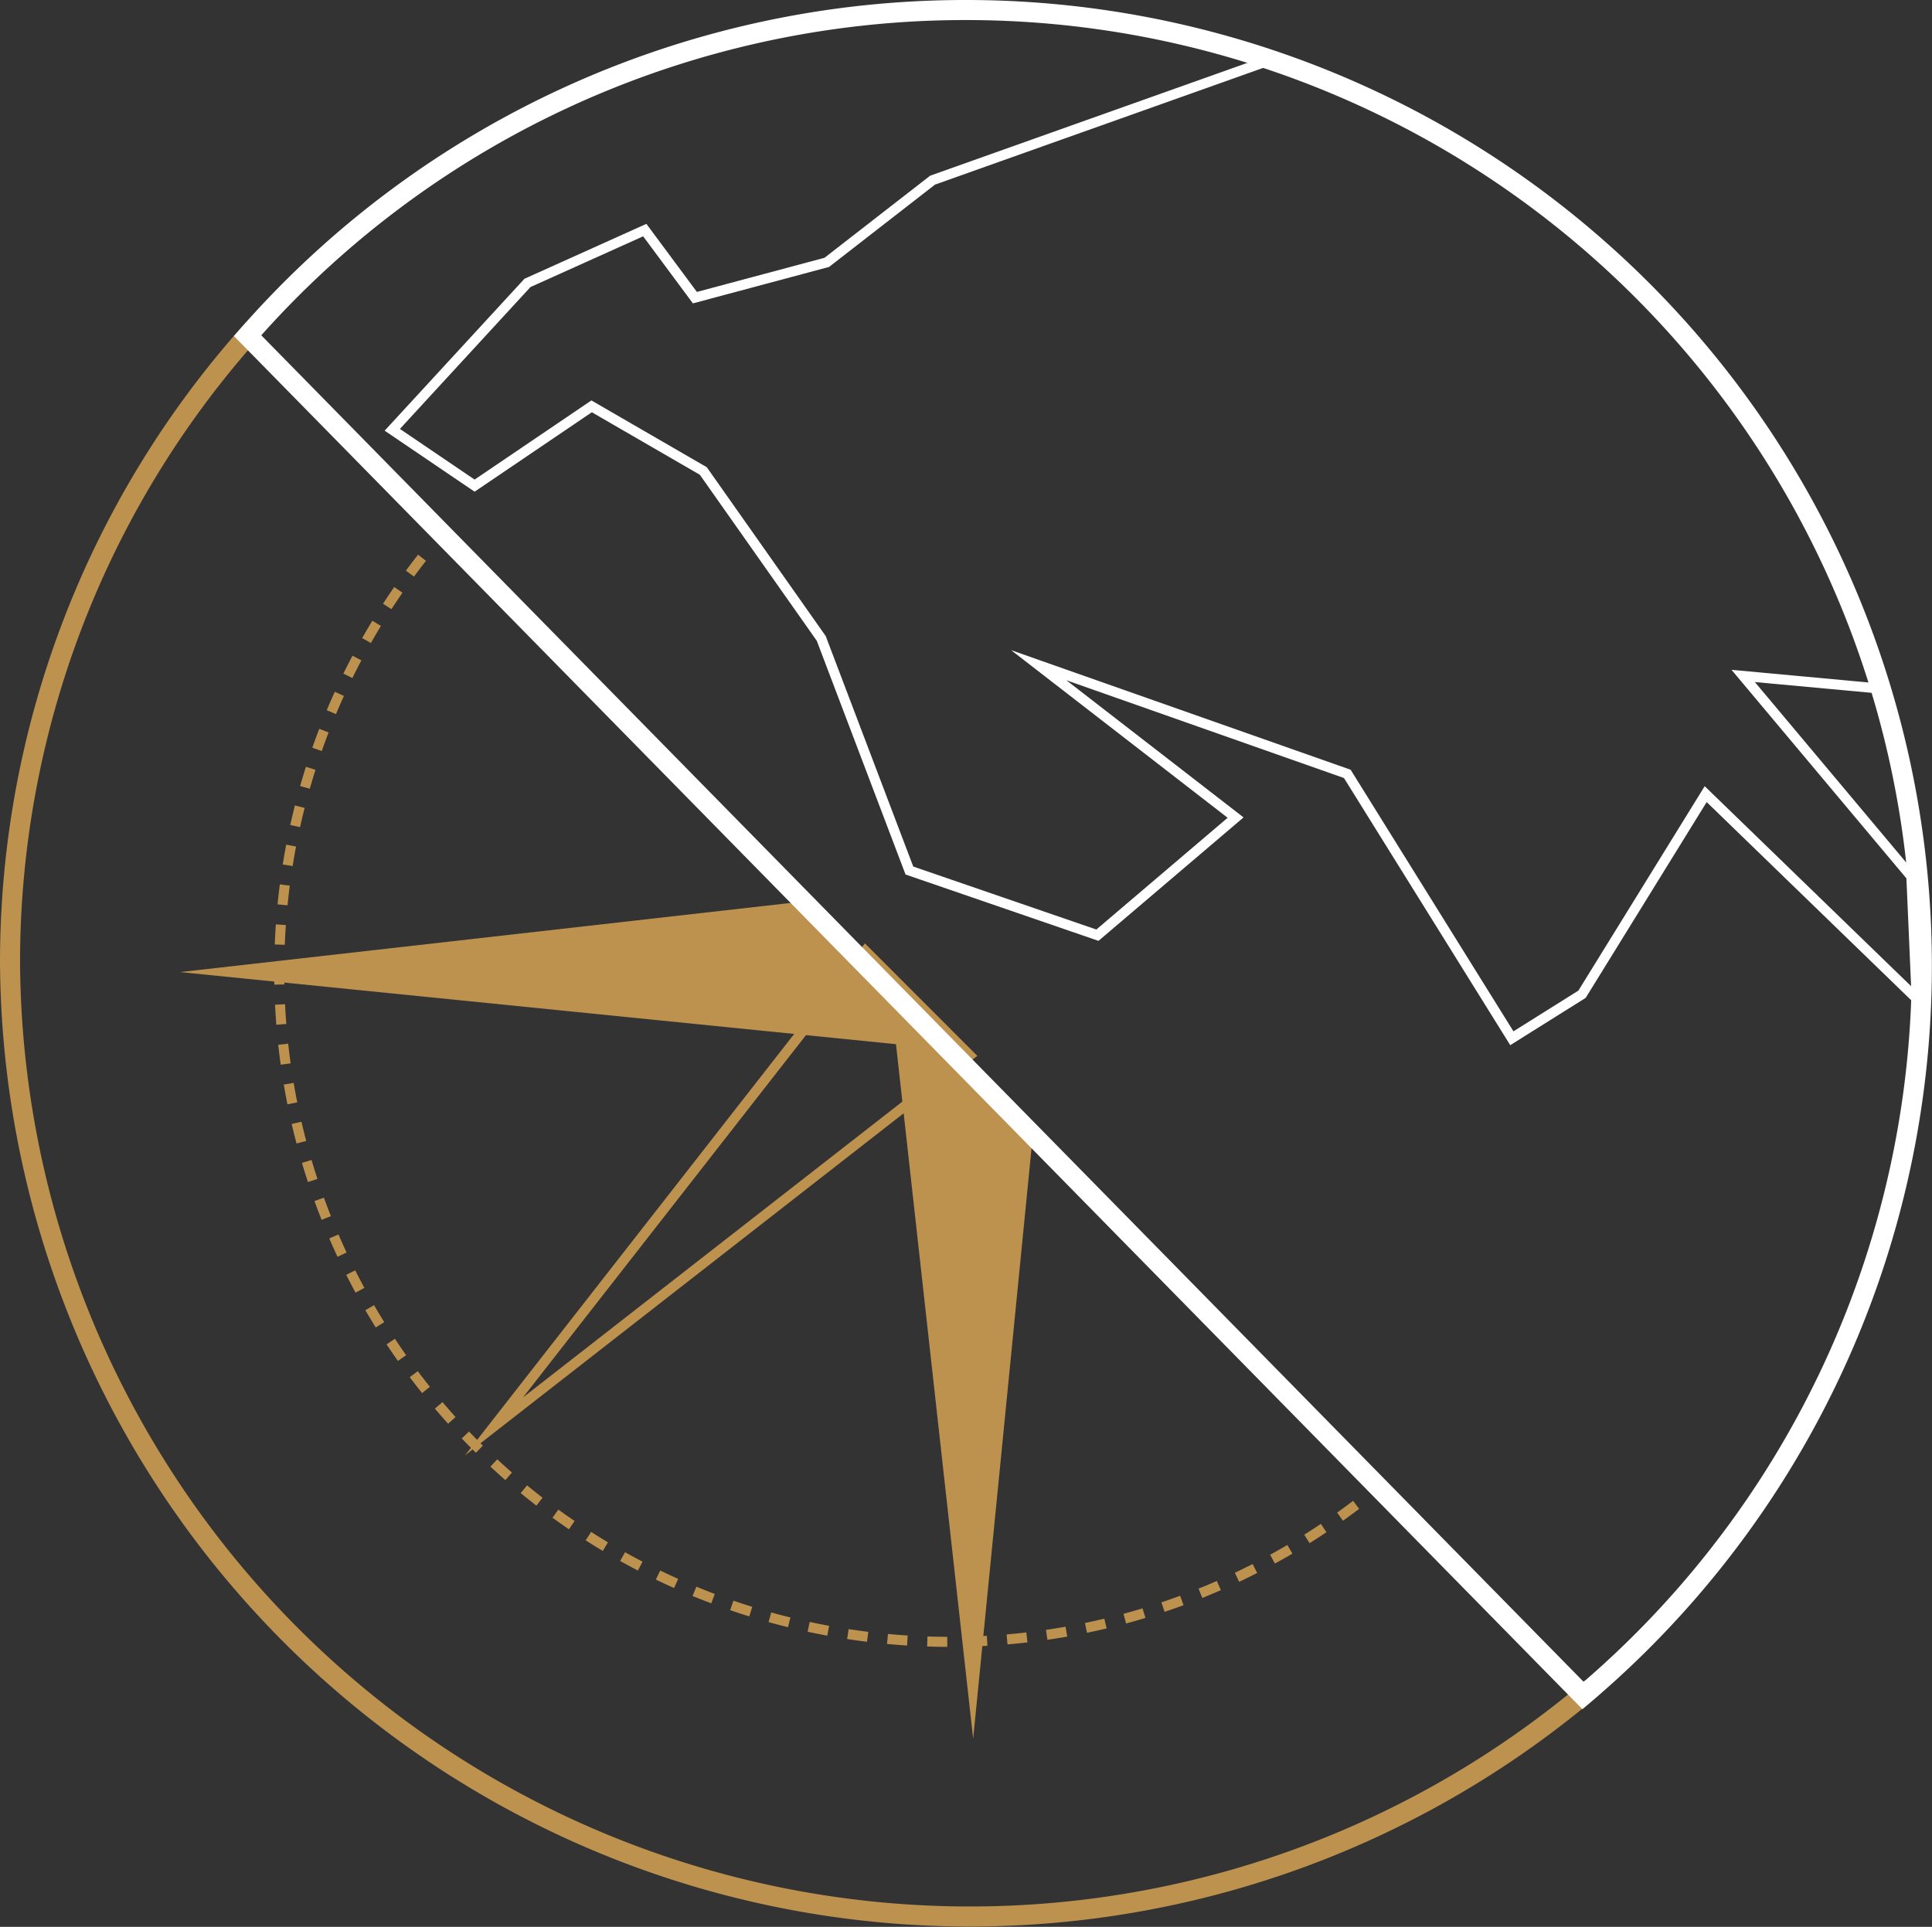<svg id="Calque_1" data-name="Calque 1" xmlns="http://www.w3.org/2000/svg" viewBox="0 0 192.67 192.19"><rect x="0" y="0" width="192.67" height="192.19" fill="#333333" stroke="none"/><title>logo_mobile</title><path d="M141.58,151.88l-0.77.63" transform="translate(-4 -3.65)" fill="none" stroke="#bd924e" stroke-miterlimit="10"/><path d="M139.24,153.75A66.88,66.88,0,0,1,46.88,58.29" transform="translate(-4 -3.65)" fill="none" stroke="#bd924e" stroke-miterlimit="10" stroke-dasharray="1.99 1.99"/><path d="M47.52,57.52l0.65-.76" transform="translate(-4 -3.65)" fill="none" stroke="#bd924e" stroke-miterlimit="10"/><path d="M162.74,172A95.72,95.72,0,0,1,5,99.51a94.34,94.34,0,0,1,24.23-63" transform="translate(-4 -3.65)" fill="none" stroke="#bd924e" stroke-miterlimit="10" stroke-width="2"/><polygon points="96.71 105.27 86.3 94.85 49.27 142.27 96.71 105.27" fill="none" stroke="#bd924e" stroke-miterlimit="10"/><polyline points="88.67 98.01 97.05 173.43 103.05 112.72" fill="#bd924e"/><polyline points="80.28 89.9 17.96 96.96 96.97 104.92" fill="#bd924e"/><path d="M100.33,4.65A95.08,95.08,0,0,0,28.69,37.13L161.87,172.77A95.32,95.32,0,0,0,100.33,4.65Z" transform="translate(-4 -3.65)" fill="none" stroke="#fff" stroke-miterlimit="10" stroke-width="2"/><path d="M195.14,103.25l-0.53-12.18-16.77-20,14.06,1.3c-9.06-29.27-32.06-53.13-60.83-62.87L97,21.62l-10.55,8.2L73.3,33.34l-5-6.74L56.6,31.87,43.12,46.52l8.21,5.57L63,44.18l11.14,6.45L85.9,67.33l8.79,23.15,18.75,6.45L127.22,85.2,107.59,70l30.77,10.84,16.41,26.37,7-4.39L174.1,82.86Z" transform="translate(-4 -3.65)" fill="none" stroke="#fff" stroke-miterlimit="10"/><path d="M84.26,93.39" transform="translate(-4 -3.65)" fill="#bd924e"/></svg>